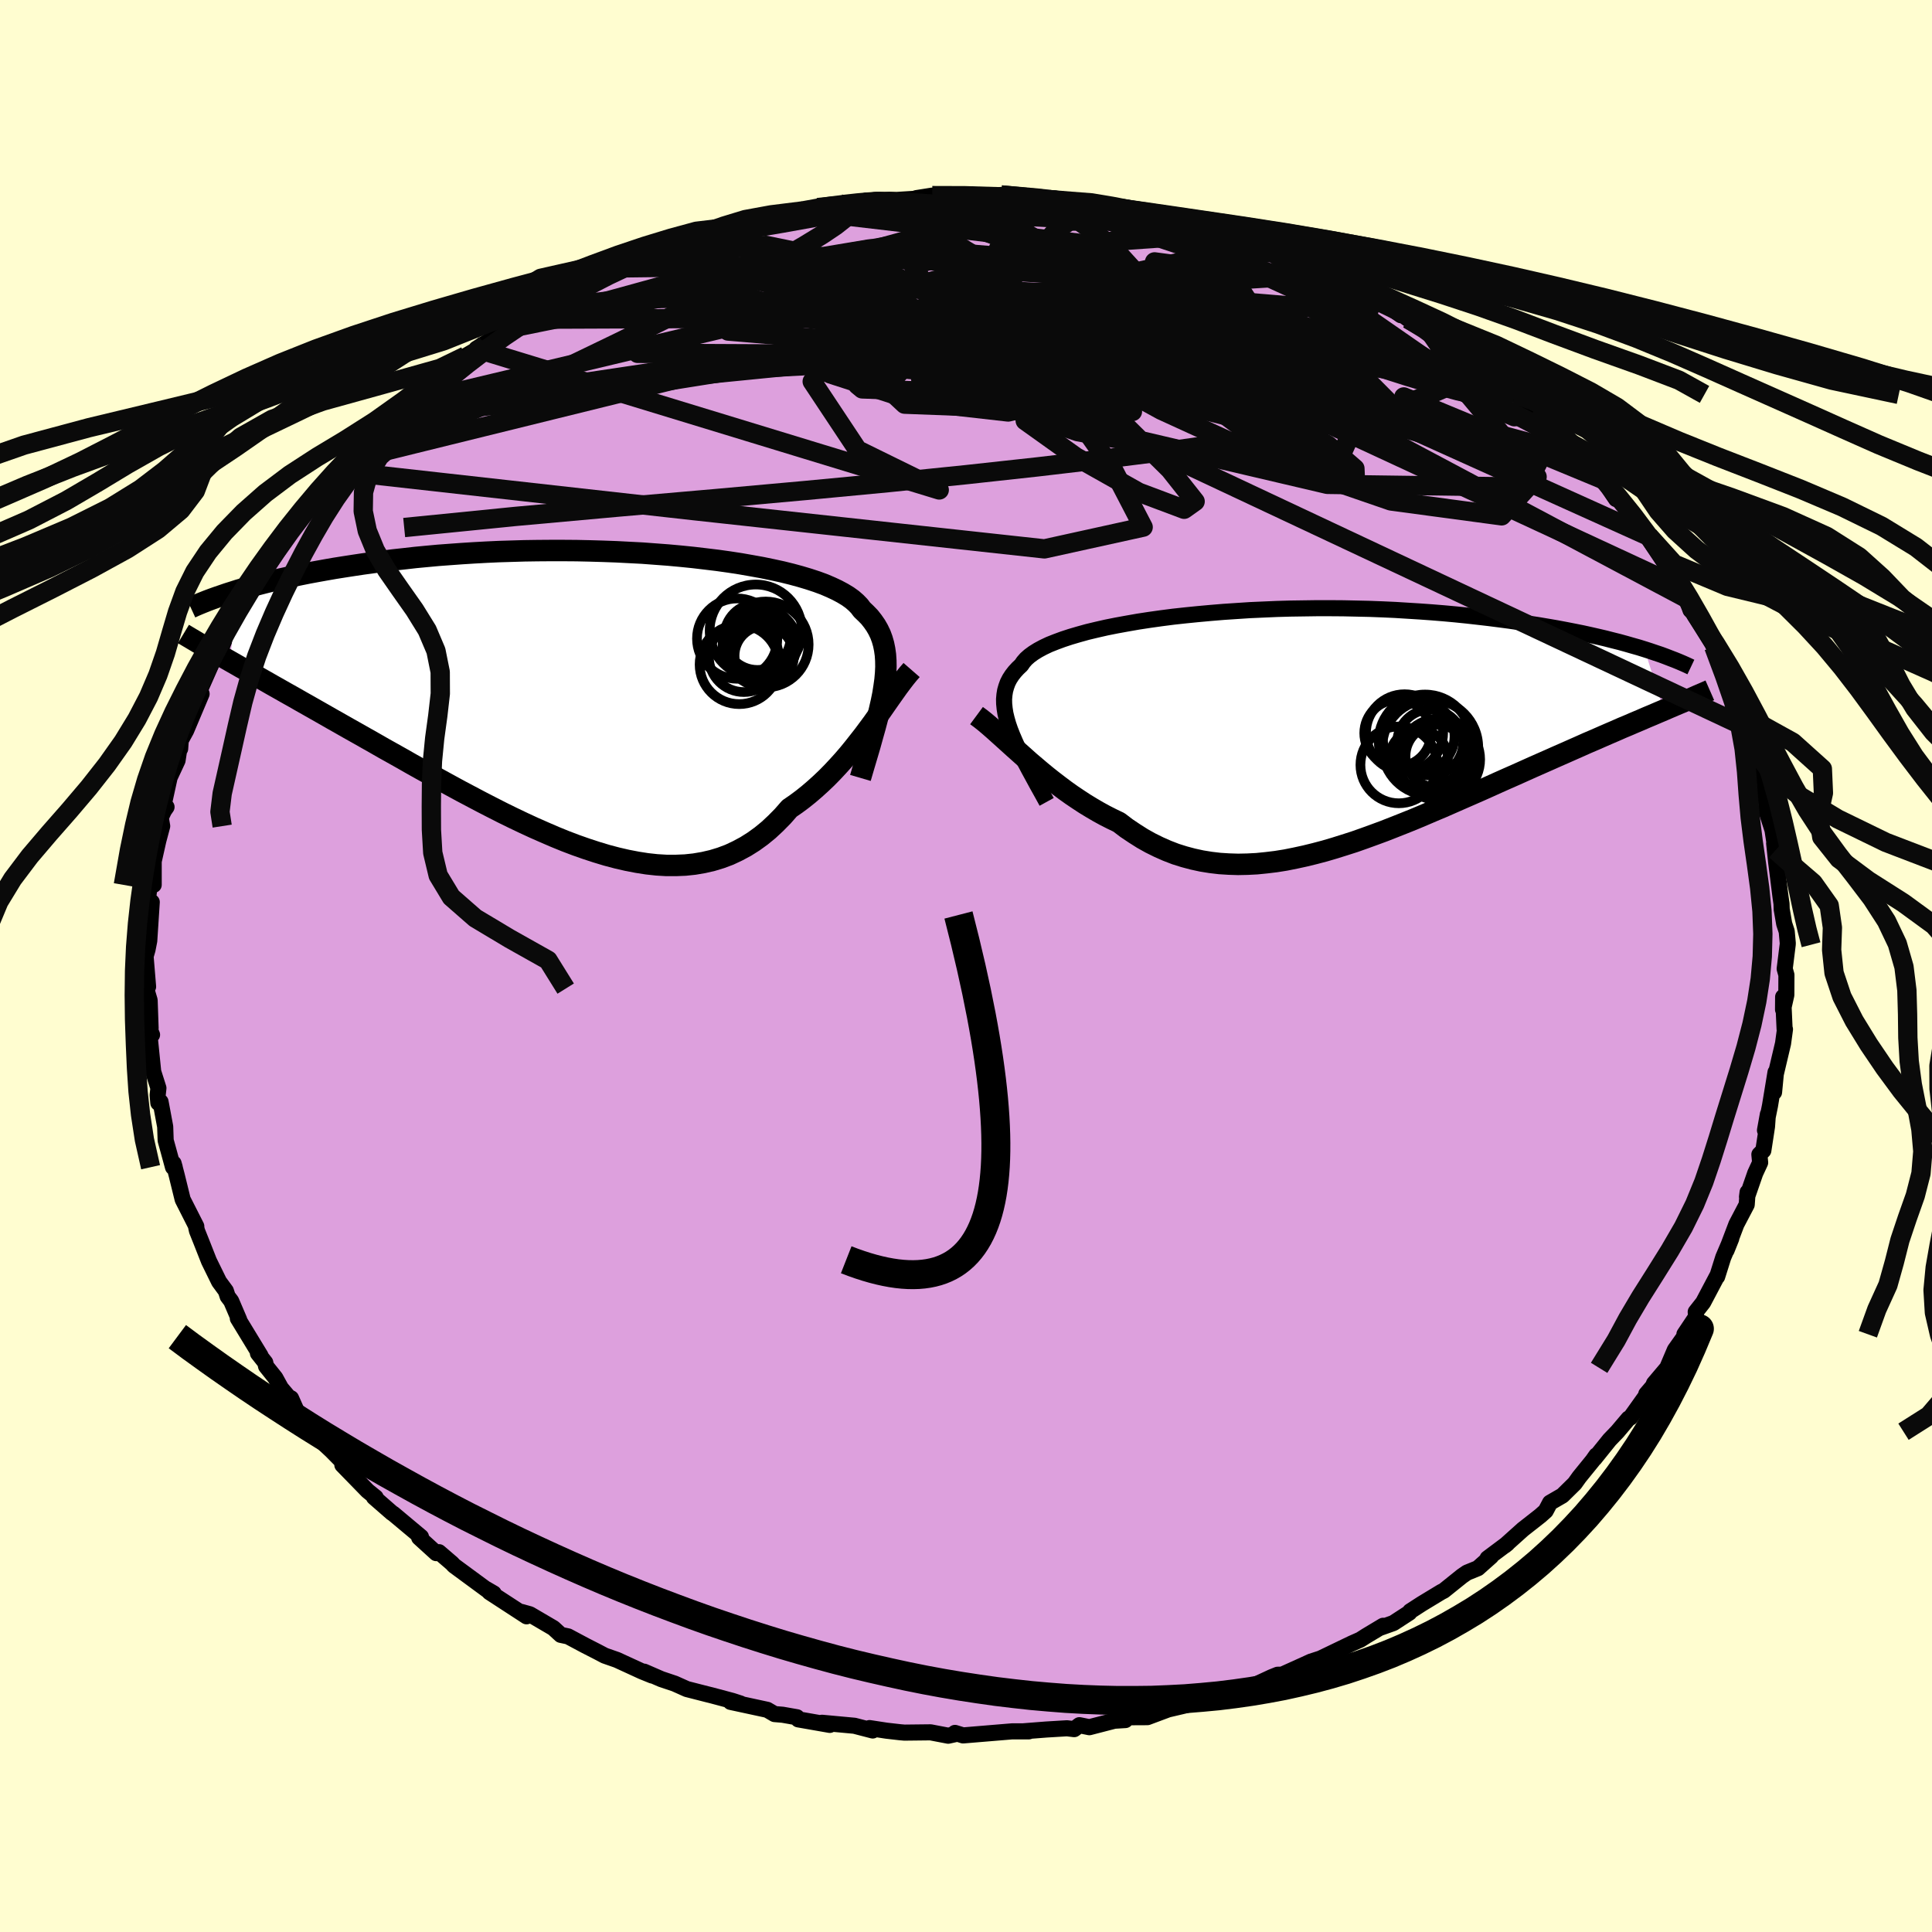 <svg xmlns="http://www.w3.org/2000/svg" width="500" height="500" viewBox="-100 -100 200 200"><defs><clipPath id="c"><path d="m29-1.09.1-.72.06-.69.03-.65-.01-.63-.04-.6-.08-.57-.11-.54-.15-.52-.18-.49-.23-.48-.26-.45-.3-.43-.33-.42-.38-.39-.4-.38-.28-.37-.34-.35-.39-.34-.46-.33-.53-.32-.58-.31-.64-.3-.7-.3-.76-.28-.82-.27-.87-.26-.92-.25-.97-.24-1.01-.22-1.06-.22-1.11-.2-1.14-.2-1.17-.18-1.21-.17-1.24-.15-1.27-.15-1.28-.13-1.31-.12-1.33-.1-1.34-.1-1.35-.07-1.36-.07-1.37-.05-1.37-.04-1.37-.03-1.36-.01h-1.36l-1.35.01-1.34.02-1.33.04-1.32.04-1.29.06-1.28.07-1.26.08-1.24.09-1.21.09-1.19.11-1.16.11-1.14.13-1.11.12-1.08.14-1.06.14-1.02.14-1 .15-.97.15-.95.15-.92.16-.89.16-.87.16-.85.17-.82.17-.79.18-.77.17-.74.18-.72.18-.7.18-.66.19-.65.18-.62.18-.88 7.34.58.33.59.34.62.34.63.36.66.37.67.38.68.39.71.4.72.41.75.42.75.43.78.44.79.45.81.46.82.47.85.48.86.49.89.5.9.51.92.52.94.54.95.53.98.55.98.56 1 .56 1.02.56 1.02.56 1.04.57 1.05.57 1.06.56 1.06.56 1.07.55 1.08.55 1.08.53 1.09.52 1.08.5 1.09.48 1.09.47 1.08.44 1.08.41 1.08.38 1.07.35 1.06.32 1.06.28 1.04.24 1.04.2 1.02.16 1.01.11 1 .06h.98l.97-.04.94-.1.94-.16.91-.21.89-.27.88-.33.85-.4.84-.45.81-.51.79-.57.77-.63.74-.69.73-.74.7-.8.67-.46.66-.49.65-.52.63-.54.62-.56.61-.58.59-.6.57-.61.57-.63.55-.64.53-.65.52-.66.51-.65.49-.66.48-.65"/></clipPath><clipPath id="b"><path d="m-29.04.18-.2-.58-.16-.56-.13-.54-.08-.51-.05-.5-.01-.47.04-.46.07-.43.12-.42.15-.41.2-.39.24-.37.28-.36.32-.35.36-.34.22-.32.28-.32.35-.31.41-.3.48-.3.54-.29.61-.29.68-.27.73-.27.79-.26.85-.25.9-.25.96-.23 1.01-.23 1.05-.21 1.1-.2 1.14-.2 1.18-.18 1.21-.17 1.24-.16 1.28-.14 1.3-.13 1.32-.12 1.33-.11 1.36-.09 1.37-.09 1.37-.06 1.38-.06 1.39-.04 1.38-.02 1.39-.02h1.38l1.37.01 1.36.03 1.34.03 1.33.05 1.32.06 1.29.08 1.28.08 1.25.09 1.23.1 1.2.11 1.18.12 1.15.13 1.12.13 1.1.14 1.06.14 1.04.15 1 .16.98.15.95.16.93.16.9.17.87.17.85.17.82.18.79.18.77.18.74.19.72.18.69.19.66.19.64.18.61.19 1.98 6.31-.57.24-.58.25-.6.25-.62.27-.64.27-.65.28-.67.28-.68.3-.7.3-.71.31-.73.32-.75.32-.76.34-.77.34-.79.35-.8.35-.83.37-.84.37-.86.38-.87.39-.89.4-.91.4-.92.41-.93.42-.94.42-.96.42-.96.42-.98.43-.98.43-1 .42-1 .43-1 .42-1.02.41-1.01.4-1.02.4-1.03.38-1.02.37-1.02.36-1.03.33-1.02.32-1.02.3-1.02.27-1.02.25-1.01.22-1 .2-1 .16-.99.12-.99.1-.97.05-.97.02-.96-.03-.95-.06-.93-.11-.93-.15-.92-.2-.9-.24-.89-.28-.88-.34-.86-.38-.85-.42-.84-.47-.82-.52-.82-.55-.79-.6-.73-.35-.71-.36-.71-.39-.7-.41-.69-.42-.67-.44-.67-.45-.66-.47-.64-.48-.64-.49-.62-.49-.61-.5-.6-.51-.59-.5-.57-.51"/></clipPath><filter id="a"><feTurbulence baseFrequency=".05" numOctaves="3" result="noise" type="noise"/><feDisplacementMap in="SourceGraphic" in2="noise" scale="2"/></filter></defs><rect width="100%" height="100%" x="-100" y="-100" fill="#FFFDD0"/><path fill="plum" stroke="#000" stroke-linejoin="round" stroke-width="1.667" d="m84.75.29.18.64L84.92 3l-.34 1.51.01-1.31.15 3.32.04.03-.2 1.47-.75 3.17-.18 1.88.15-2.07-.57 3.46-.52 2.55.3-1.66-.09 1.27-.38 2.48-.41.41.08.84-.51 1.1-.85 2.45.06-.48-.09 1.28-1.07 2.04-1.02 2.69.49-1.22-.83 1.95-.63 2 .05-.17-1.5 2.84-.77.98.04.5-1.21 1.81.31-.21-1.3 1.83-.79 1.86-1.37 1.62-.13.34-.67.75.64-.75-2.27 3.18-.21.11-1.15 1.36-.8.83-1.56 1.94.18-.32-.38.54-1.38 1.7-.48.67-1.27 1.25-1.28.74-.45.85-.55.49-1.81 1.42L55.78 60l.27-.22-2.06 1.54.37-.2-1.37 1.22-1.13.46-.52.36-1.88 1.51-.26.13-2.03 1.23-1.19.77-.08.14-1.66 1.08-1.46.52.4-.24-1.75 1.05-.61.39-.88.39-3.24 1.56-.99.32-.72.33-2.26 1.02-.47.01-.62.25-1.57.73-1.17.51-1.63.4-2.63 1 .49-.35-2.35.55.29-.02-.57.15-1.58.37-2.14.8-2.01.01-.27.29-1.14.07-2.59.67-1.03-.21-.54.41-.75-.09-2.15.13-2.31.18.51.01H4.76l-5.06.42-.84-.26.25.08-.95.21-1.83-.35-2.7.03-.46-.04-1.4-.16-1.76-.27.33.25-1.89-.49-3.36-.31.81.22-3.26-.57-.14-.22-1.48-.26-.84-.07-.75-.44-3.8-.82 1.03.17-.83-.27-2.21-.59-.33-.08-2.19-.56-1.25-.56-1.4-.47-1.77-.77.83.4-1.06-.43-2.59-1.19-1.26-.44-.76-.4-1.27-.65-1.76-.94-.76-.16-.76-.7-2.44-1.43-.86-.24.52.45-3.84-2.5.44.13-.79-.46.39.31-3.71-2.73-.21-.23-1.35-1.16-.28.1-1.77-1.61.19-.07-2.88-2.41-.11-.06-1.88-1.64.18.02-.73-.59-.12-.1-2.6-2.67.35.33-.21-.52-1.27-1.29-2.07-1.93-.75-1.51-.58-.22-.78-1.76-.26-.13-.78-.92-.59-1.07-.96-1.2-.08-.38-.76-.96.27.25-2.35-3.86.14.14-.83-1.94-.36-.47-.19-.58-.7-.95-1.05-2.14-.78-1.98-.46-1.15-.08-.36.01-.1-1.41-2.78-.62-2.52-.32-1.22.12.42-.18-.02-.51-1.87-.25-.9-.05-1.43-.48-2.57-.23.11-.07-.8.08-.73-.54-1.7-.42-4.15.3.33-.42-1.01.27.32-.1-2.88-.36-1.21.2-.2-.33-3.99.01 1.06.26-.9.18-.92.26-4.01-.35-.13h-.06l.4-3.33.21 1.68v-2.44l.48-2.14.4-1.5-.15-.88.33-.71.27-.39-.34-.04.66-3.02.82-1.76.26-1.7.01.49.06-.87.56-1.02 1.6-3.79-.58.44.57-1.21 1.21-2.74-.11-.03.73-.66.75-1.89.42-.49.56-1.34.91-1.44.28-.51 1.28-2.79.57-.32-.33.61.54-.77 2-2.96-.15.15.8-1.19 1.64-2 .05-.53 1.03-1.06.19-.19 1.54-1.69.01-.5 1.75-1.77-.45.68 1.36-1.22.97-1.56 1.39-1 1.55-1.38.38-.55.23-.08 3.3-3.01.28-.12.71-.43-.51.23 2.45-1.65 2.05-1.2-.93.44 3.03-1.88.66-.68-.93.59 2.97-1.89-.86.81 3.44-2.19-1.14.8 3.47-1.7.72-.57 1.64-.71 1.51-.94-.39.23.67-.16 2.13-.92 1.17-.53.78-.06 1.48-.66.89-.61 2.9-.85.16.13-.06-.19 2.66-.77 1.41-.07 2.82-1 1.13.07-1.29.03 2.51-.3.33-.25 1.53-.34 2.49-.29-.15-.08 3.1-.15-.44-.2 2.41-.09.74.02 2.08-.13-.02-.06 1.65-.26 3.02.22.28-.25 2.06.19 1.77-.23-.85.11 4.93.32-.11.17.98-.12.58-.02 1.64.44 3.02.21-1.34-.07 2.46.37 1.73.12-.15.24 2.64.34.73.03 2.34.79.57.04-.29-.07 1.82.62 2.21.48 1.84.5 1.26.41.6.25 1.63.89.35.15.97.35 1.05.56.69.06 2.01 1.06 2.5 1.08-.5-.22 1.21.59 1.91 1.12-.23-.55 3.18 2.2-.3-.37 1.06.77 2.28 1.39.96.38 1.75 1.12.05.47 2.23 1.29.16.38 1.71 1.33.12.03 1.83 1.41.51.33.94.76.41.71 2.14 2.05 1.07.85.28.18 1.45 1.55-.43-.62.93 1.29 1.35 1.59.39.11 1.38 2.03-.03-.56 1.41 2-.15.13 1.96 2.2.2.05.09.46 1.81 2.72 1.21 2.05.91 1.32-.12-.09.42 1.22.96.79-.52-.22 1.85 2.96-.63-1.26.75 1.52 1.22 2.74.01.57 1.34 3.02-.11.1.37.5.23 1.28.89 1.9-.15.61.95 2.09.27 1.53.62 2.12-.33-2.2.17 2.86.6 1.86.32 2.08.22-.36-.37-.35.21 1.98.45 3.57.1.69.02.59.26 1.5.26.79.11 1.22-.01.16-.31 2.49.18.64" filter="url(#a)"/><path fill="#fff" d="m-29.04.18-.2-.58-.16-.56-.13-.54-.08-.51-.05-.5-.01-.47.04-.46.07-.43.12-.42.15-.41.2-.39.24-.37.28-.36.32-.35.36-.34.22-.32.28-.32.35-.31.41-.3.48-.3.54-.29.61-.29.68-.27.73-.27.79-.26.85-.25.9-.25.96-.23 1.01-.23 1.05-.21 1.1-.2 1.14-.2 1.18-.18 1.21-.17 1.24-.16 1.28-.14 1.3-.13 1.32-.12 1.33-.11 1.36-.09 1.37-.09 1.37-.06 1.38-.06 1.39-.04 1.38-.02 1.39-.02h1.38l1.37.01 1.36.03 1.34.03 1.33.05 1.32.06 1.29.08 1.28.08 1.25.09 1.23.1 1.2.11 1.18.12 1.15.13 1.12.13 1.1.14 1.06.14 1.04.15 1 .16.98.15.95.16.93.16.9.17.87.17.85.17.82.18.79.18.77.18.74.19.72.18.69.19.66.19.64.18.61.19 1.98 6.31-.57.24-.58.25-.6.25-.62.27-.64.27-.65.28-.67.28-.68.3-.7.3-.71.31-.73.32-.75.32-.76.34-.77.34-.79.35-.8.35-.83.37-.84.37-.86.38-.87.39-.89.4-.91.4-.92.41-.93.42-.94.42-.96.42-.96.42-.98.43-.98.43-1 .42-1 .43-1 .42-1.02.41-1.01.4-1.02.4-1.03.38-1.02.37-1.02.36-1.03.33-1.02.32-1.02.3-1.02.27-1.02.25-1.01.22-1 .2-1 .16-.99.12-.99.1-.97.05-.97.02-.96-.03-.95-.06-.93-.11-.93-.15-.92-.2-.9-.24-.89-.28-.88-.34-.86-.38-.85-.42-.84-.47-.82-.52-.82-.55-.79-.6-.73-.35-.71-.36-.71-.39-.7-.41-.69-.42-.67-.44-.67-.45-.66-.47-.64-.48-.64-.49-.62-.49-.61-.5-.6-.51-.59-.5-.57-.51" filter="url(#a)" transform="translate(33.61 -24.64)"/><path fill="#fff" d="m29-1.09.1-.72.06-.69.03-.65-.01-.63-.04-.6-.08-.57-.11-.54-.15-.52-.18-.49-.23-.48-.26-.45-.3-.43-.33-.42-.38-.39-.4-.38-.28-.37-.34-.35-.39-.34-.46-.33-.53-.32-.58-.31-.64-.3-.7-.3-.76-.28-.82-.27-.87-.26-.92-.25-.97-.24-1.01-.22-1.06-.22-1.11-.2-1.14-.2-1.17-.18-1.21-.17-1.24-.15-1.27-.15-1.28-.13-1.31-.12-1.33-.1-1.34-.1-1.35-.07-1.36-.07-1.37-.05-1.37-.04-1.37-.03-1.36-.01h-1.36l-1.35.01-1.34.02-1.33.04-1.32.04-1.29.06-1.28.07-1.26.08-1.24.09-1.21.09-1.19.11-1.16.11-1.14.13-1.11.12-1.08.14-1.06.14-1.02.14-1 .15-.97.15-.95.15-.92.16-.89.16-.87.16-.85.17-.82.17-.79.18-.77.17-.74.18-.72.18-.7.18-.66.19-.65.18-.62.18-.88 7.34.58.33.59.34.62.34.63.36.66.37.67.38.68.39.71.4.72.41.75.42.75.43.78.44.79.45.81.46.82.47.85.48.86.49.89.5.9.51.92.52.94.54.95.53.98.55.98.56 1 .56 1.02.56 1.02.56 1.04.57 1.05.57 1.06.56 1.06.56 1.07.55 1.08.55 1.08.53 1.09.52 1.08.5 1.09.48 1.09.47 1.08.44 1.08.41 1.08.38 1.07.35 1.06.32 1.06.28 1.04.24 1.04.2 1.02.16 1.01.11 1 .06h.98l.97-.04.94-.1.94-.16.91-.21.89-.27.88-.33.85-.4.84-.45.81-.51.79-.57.77-.63.74-.69.73-.74.7-.8.67-.46.66-.49.65-.52.63-.54.62-.56.61-.58.59-.6.57-.61.57-.63.55-.64.53-.65.52-.66.51-.65.49-.66.48-.65" filter="url(#a)" transform="translate(-37.48 -27.83)"/><g fill="none" stroke="#000" transform="translate(33.61 -24.64)"><path stroke-linejoin="round" stroke-width="1.667" d="m-25.26 7.65-.5-.91-.48-.86-.45-.83-.43-.79-.4-.76-.37-.72-.34-.7-.3-.66-.27-.63-.24-.61-.2-.58-.16-.56-.13-.54-.08-.51-.05-.5-.01-.47.04-.46.07-.43.12-.42.15-.41.2-.39.24-.37.28-.36.32-.35.36-.34.22-.32.28-.32.35-.31.41-.3.48-.3.54-.29.61-.29.68-.27.73-.27.79-.26.85-.25.9-.25.96-.23 1.01-.23 1.05-.21 1.1-.2 1.14-.2 1.18-.18 1.21-.17 1.24-.16 1.28-.14 1.3-.13 1.32-.12 1.33-.11 1.36-.09 1.37-.09 1.37-.06 1.38-.06 1.39-.04 1.38-.02 1.39-.02h1.38l1.37.01 1.36.03 1.34.03 1.33.05 1.32.06 1.29.08 1.28.08 1.25.09 1.23.1 1.2.11 1.18.12 1.15.13 1.12.13 1.1.14 1.06.14 1.04.15 1 .16.98.15.95.16.93.16.9.17.87.17.85.17.82.18.79.18.77.18.74.19.72.18.69.19.66.19.64.18.61.19.59.19.56.19.54.18.51.19.49.19.47.18.44.18.42.18.4.18.38.18" filter="url(#a)"/><path stroke-linejoin="round" stroke-width="2.222" d="m-32.52-1.28.42.31.44.35.45.38.47.41.49.44.5.45.52.47.53.48.55.49.56.5.57.51.59.5.6.51.61.5.62.49.64.49.64.48.66.47.67.45.67.44.69.42.7.41.71.39.71.36.73.35.79.6.82.55.82.52.84.47.85.42.86.38.88.34.89.28.9.24.92.2.93.15.93.11.95.06.96.03.97-.02.97-.05.99-.1.99-.12 1-.16 1-.2 1.01-.22L2.51 13l1.02-.27 1.02-.3 1.02-.32 1.03-.33 1.02-.36 1.02-.37 1.03-.38 1.02-.4 1.01-.4 1.02-.41 1-.42 1-.43 1-.42.98-.43.98-.43.96-.42.96-.42.94-.42.93-.42.92-.41.91-.4.89-.4.87-.39.86-.38.84-.37.83-.37.8-.35.79-.35.77-.34.76-.34.75-.32.73-.32.71-.31.7-.3.68-.3.67-.28.65-.28.64-.27.62-.27.6-.25.58-.25.57-.24.55-.24.54-.23.52-.22.5-.21.48-.21.47-.2.45-.2.44-.19.42-.18.41-.18" filter="url(#a)"/><circle cx="13.245" cy="3.191" r="3.032" clip-path="url(#b)" filter="url(#a)"/><circle cx="11.195" cy="3.821" r="3.974" clip-path="url(#b)" filter="url(#a)"/><circle cx="14.45" cy="2.016" r="4.968" clip-path="url(#b)" filter="url(#a)"/><circle cx="11.79" cy=".501" r="3.994" clip-path="url(#b)" filter="url(#a)"/><circle cx="13.91" cy="1.336" r="4.798" clip-path="url(#b)" filter="url(#a)"/><circle cx="13.235" cy=".861" r="3.726" clip-path="url(#b)" filter="url(#a)"/><circle cx="15.135" cy="2.921" r="3.248" clip-path="url(#b)" filter="url(#a)"/><circle cx="14.445" cy="1.501" r="3.414" clip-path="url(#b)" filter="url(#a)"/><circle cx="15.38" cy="3.251" r="4.234" clip-path="url(#b)" filter="url(#a)"/><circle cx="11.075" cy=".531" r="3.456" clip-path="url(#b)" filter="url(#a)"/></g><g fill="none" stroke="#000" transform="translate(-37.48 -27.83)"><path stroke-linejoin="round" stroke-width="2.222" d="m26.55 8.36.34-1.16.33-1.11.31-1.05.28-1.01.27-.96.24-.91.21-.87.19-.83.16-.79.12-.76.1-.72.06-.69.03-.65-.01-.63-.04-.6-.08-.57-.11-.54-.15-.52-.18-.49-.23-.48-.26-.45-.3-.43-.33-.42-.38-.39-.4-.38-.28-.37-.34-.35-.39-.34-.46-.33-.53-.32-.58-.31-.64-.3-.7-.3-.76-.28-.82-.27-.87-.26-.92-.25-.97-.24-1.01-.22-1.06-.22-1.11-.2-1.14-.2-1.17-.18-1.21-.17-1.24-.15-1.27-.15-1.28-.13-1.31-.12-1.33-.1-1.34-.1-1.35-.07-1.36-.07-1.37-.05-1.37-.04-1.37-.03-1.36-.01h-1.36l-1.35.01-1.34.02-1.33.04-1.32.04-1.29.06-1.28.07-1.26.08-1.24.09-1.21.09-1.19.11-1.16.11-1.14.13-1.11.12-1.08.14-1.06.14-1.02.14-1 .15-.97.15-.95.15-.92.16-.89.16-.87.16-.85.17-.82.17-.79.18-.77.17-.74.18-.72.18-.7.18-.66.19-.65.18-.62.18-.59.19-.57.18-.55.19-.53.18-.5.18-.48.18-.45.18-.44.18-.42.18-.39.18" filter="url(#a)"/><path stroke-linejoin="round" stroke-width="2.222" d="m31.85-2.81-.34.39-.35.43-.36.47-.38.51-.39.55-.41.58-.42.6-.43.62-.45.63-.46.65-.48.65-.49.66-.51.65-.52.66-.53.65-.55.64-.57.63-.57.61-.59.6-.61.58-.62.56-.63.54-.65.52-.66.49-.67.46-.7.8-.73.74-.74.69-.77.63-.79.57-.81.51-.84.45-.85.4-.88.33-.89.27-.91.21-.94.16-.94.1-.97.04h-.98l-1-.06-1.01-.11-1.02-.16-1.04-.2-1.04-.24-1.06-.28-1.06-.32-1.07-.35-1.08-.38-1.08-.41-1.08-.44-1.09-.47-1.09-.48-1.08-.5-1.09-.52-1.08-.53-1.08-.55-1.07-.55-1.06-.56-1.06-.56-1.05-.57-1.04-.57-1.02-.56-1.02-.56-1-.56-.98-.56-.98-.55-.95-.53-.94-.54-.92-.52-.9-.51-.89-.5-.86-.49-.85-.48-.82-.47-.81-.46-.79-.45-.78-.44-.75-.43-.75-.42-.72-.41-.71-.4-.68-.39-.67-.38-.66-.37-.63-.36-.62-.34-.59-.34-.58-.33-.56-.32-.54-.31-.53-.3-.5-.29-.49-.29-.47-.27-.45-.27-.44-.26-.42-.25-.4-.24" filter="url(#a)"/><circle cx="15.72" cy="-6.886" r="4.774" clip-path="url(#c)" filter="url(#a)"/><circle cx="14.485" cy="-4.146" r="3.618" clip-path="url(#c)" filter="url(#a)"/><circle cx="16.745" cy="-5.456" r="4.444" clip-path="url(#c)" filter="url(#a)"/><circle cx="14.005" cy="-3.381" r="4.1" clip-path="url(#c)" filter="url(#a)"/><circle cx="15.785" cy="-5.196" r="3.514" clip-path="url(#c)" filter="url(#a)"/><circle cx="16.45" cy="-5.531" r="3.55" clip-path="url(#c)" filter="url(#a)"/><circle cx="16.405" cy="-4.886" r="3.358" clip-path="url(#c)" filter="url(#a)"/><circle cx="15.89" cy="-6.256" r="3.44" clip-path="url(#c)" filter="url(#a)"/><circle cx="13.79" cy="-6.061" r="4.158" clip-path="url(#c)" filter="url(#a)"/><circle cx="16.595" cy="-4.291" r="3.074" clip-path="url(#c)" filter="url(#a)"/></g><g fill="none" stroke="#0A0A0A" stroke-linejoin="round" stroke-width="2"><path d="m-16.88-78.17 1.61-.29 1.51-.23 1.34-.17 1.17-.13 1-.09.79-.05.54-.01.28.03-.01.09-.33.13-.74.2-1.3.29-1.99.41-2.74.51-3.34.6-3.64.61m75.94 14.33 1.13.89.67.59.38.47.1.38-.18.31-.5.21-.85.07-1.28-.14-1.76-.38-2.29-.62-2.83-.85-3.37-1.07-3.92-1.27L34-64.84l-5.14-1.73-5.83-1.99-6.54-2.27-7.18-2.53-7.76-2.8m30.68 2.54.94.38 1.03.42 1.13.49 1.13.5.99.46.78.39.56.32.36.25.15.2-.07.13-.32.05-.6-.04-.94-.16-1.31-.28-1.74-.44-2.18-.6-2.64-.77-3.12-.97-3.65-1.18-4.25-1.42-4.84-1.65" filter="url(#a)"/><path d="m14.95-78.41 1.17.15.92.19.85.2.61.18.19.15-.3.12-.79.07-1.26.05-1.76.01-2.36-.04-3.1-.12-3.96-.21-4.87-.31-5.83-.4m51.32 11.4 1.68 1.03 1.03.75.58.66.22.6-.13.53-.47.45-.85.36-1.24.28-1.65.21-2.07.15-2.51.09-2.95.02-3.42-.05-3.94-.15-4.49-.28-5.06-.41-5.62-.54-6.16-.65-6.68-.77-7.19-.88-7.73-1.01-8.38-1.09-9.13-1.13" filter="url(#a)"/><path d="m-15.35-78.51 1.61-.17.94-.02.61.11.26.25-.11.4-.51.56-.94.74-1.4.94-1.9 1.16-2.46 1.41-3.08 1.68-3.77 1.97-4.52 2.28-5.29 2.61-6.05 2.92-6.8 3.13-7.62 3.31m107.15-8.85.44.66.46.78.07.76-.37.74-.81.71-1.27.72-1.74.74-2.21.79-2.72.83-3.25.85-3.82.84-4.42.83-5.03.79-5.65.79-6.23.78-6.81.8-7.41.81-8.02.82-8.65.82-9.31.84-9.97.87-10.7.97-11.51 1.15m27.82-28.97 1.36-.6 1.56-.49 1.48-.41 1.55-.4 1.66-.41 1.68-.41 1.5-.36 1.18-.29.81-.19.47-.12.19-.05-.06.01-.32.07-.69.16-1.42.33" filter="url(#a)"/><path d="m-35.9-72.19 1.75-.73 1.46-.56 1.42-.52 1.46-.53 1.41-.51 1.25-.44 1-.34.72-.23.46-.14.16-.02-.29.13-.94.35-1.68.59-2.27.76m54.33-1.92 1.92.45 1.57.44 1.21.4.93.37.66.31.43.24.22.17.01.09-.26.02-.6-.08-1.04-.21-1.56-.36L25.7-75l-2.69-.71-3.21-.88-3.78-1.04m-60.98 9.87.54.05 1.85-.4 2.51-.4 3.02-.33 3.41-.22 3.72-.07 3.99.08 4.28.21 4.6.32 4.95.39 5.28.47 5.58.51 5.81.56 5.98.58 6.1.6 6.17.62 6.26.66 6.35.73 6.43.78 6.44.85" filter="url(#a)"/><path d="m-9.91-79.03.58-.11 1.66.03 2.12.1 2.39.16 2.63.2 2.84.24 2.98.27 3.02.3 2.99.32 2.93.34 2.83.34 2.67.34 2.42.28 2.02.22 1.52.14" filter="url(#a)"/><path d="M70.48-44.57 31.93-61.96l-12.34-2.36-.32-.92.37-2.68-1.66-3.42-2.69-2.95-2.28-1.92-1.34-.9h-.92l-1.22.75-1.31 1.48.03 2.3 2.92 3.12 5.07 3.7 2.72 3.44-5.23 1.53L2.5-63.13l1.03-6.36 33.42-2.1" filter="url(#a)"/><path d="m9.17-79.36-28.79 7.97 10.45.73 19.37 1.1 14.39 1.93L30-65.64l-1.96 1.99-5.59 2.15-6.1 2.05-5.23 1.24-4.28-.08-3.24-1.24-1.39-1.54 1.75-.77 5.61.69 8.66 2 9.21 2.32 6.43.99 1.09-1.98-3.81-5.29-3-5.67 7.59.63 26.48 13.86" filter="url(#a)"/><path d="m-47.93-65.87 18.78-5.17 19.13-3.19 9.4-.22L3.45-72l3.86 4.36 3.43 4.94-.39 3.85-5.98 1.5-9.55-1.08-8.89-2.87-4.83-3.35.06-2.7 3.79-1.62 6.06-.84 7.19-.84 6.64-1.45 3.57-1.91.86-.95 8.52 3.15 39.08 12.64" filter="url(#a)"/><path d="m31.88-73.77 18.83 13.06 8.41 10.07-3.67 4.04-11.46-1.54-13.08-4.5-10.69-4.89-6.8-3.72-2.83-2.1.31-.67 2.33.29 3.56.59 4.49.28 5.15-.36 4.51-.96.96-1.75-5.48-3.26-6.9-3.7 20.64 2.75" filter="url(#a)"/><path d="m8.59-79.34-10.65 2.58-4.91 2.03-8.53 1.5-4.98.9 3.13.69 10.96 1.34L9.1-67.68l15.85 3.7 12.76 3.84 7.9 2.94 3 1.53-1.09.2-4.63-.77-8.36-1.61-12.13-2.49-14.02-3.25-11.51-3.3-4.69-2.44.08-1.56-7.61-1.63-20.83.26" filter="url(#a)"/><path d="m16.53-78.05 24.29 11.11L52.45-60l4.32 3.14-1.67-.71-5.96-3.09-8.01-3.52-7.7-2.43-5.5-.41-2.33 1.87 1.06 3.75 4.04 4.59 5.31 3.9 3.04 1.69-2.13-.78-3.95-1.36 2.77-1.77-13.5-21.76" filter="url(#a)"/><path d="m34.25-72.71 6.65 15.22-2.19 4.89 1.59 2.01-.04-.91-2.78-2.41-4.31-2.55-4.47-2.07-3.68-1.36-2.56-.51-1.49.31-.38.84.99.88 2.48.4 3.37-.46 2.75-1.43.08-2.13-4.48-2.15-10.2-1.18-15.98.62-20.11 2.49-19.93 3.17-13.1 1.53-1.64-2.31 5.42-4.52" filter="url(#a)"/><path d="m26.55-75.82-12.96.91-3.93 5.7.2 5.06.33 2.14-.76-.18-1.66-1.12-1.24-1.01.6-.42 2.48.27 2.78.81.88 1.03-2.09.96-4.07.94-3.17 1.24.95 1.87 6.68 2.31 10.91 1.95 9.29-.01-7.22-5.33-56.37-15" filter="url(#a)"/><path d="m-16.88-78.17 29.86 3.5 6.32 4.85-2.95 4.96-1.03 3.5 4.15 2.02 6.93 1.05 6.48.38 4.28-.31 1.29-1.12-2.38-1.85-6.89-2.08-11.44-1.47-13.81-.25-10.86.65-1.57.22 7.28-1.17-3.43-.34-54 8.1" filter="url(#a)"/><path d="M74.58-38.06 38.53-57.23l-26.09-9.05-6.78-.91 3.69 4.4 6.39 6.1 5.37 5.3 2.61 3.3-1.14.81-4.69-1.76-6.52-3.67-5.24-3.74.29-1.19 10.25 2.92 20.73 4.86 20.51.28 2.96-5.74" filter="url(#a)"/><path d="m-45.82-66.95 51.06-.21 22.88 3.32-1.79.56-12.94-.02-12.15.68-5.92 1.11-.02.69 3.21-.43 4.25-1.61 4.54-2.3 5.02-2.24L18-68.93l5.85-.33 4.78 1.24 1.68 3-4.3 4.2-13.03 3.39-19.33-.73-7.23-6.75 43.83-9.75" filter="url(#a)"/><path d="m-19.72-77.62-10.48 5.46 9.16 3.44 14.53 4.52 11.8 2.74 6.37.03.24-1.22-6.04-.74-10.91.37-11.99.9-8.01.41-.34-.63 7.26-1.3 10.66-1.17 8.19-.59 3.36-.11 5.64 1.23 23.64 6.24 40.43 18.75" filter="url(#a)"/><path d="m42.07-69.02-.46 1.47.81 5.07-3.16 1.71-4.16-1.45-3.38-2.13-3.55-1.41-5.17-.59-7.35-.16-9.04-.08-9.33-.2-7.73-.45-4.54-.8-.99-1.19 1.38-1.31 1.82-.95 1.25-.15 1.45.62 2.68.72 2.06-.19-3.9-1.75-11.47-2.36-11.11.9" filter="url(#a)"/><path d="m63.67-52.74-29.62-7.93-17.11.61-20.13-1.47-17.69-1.49-10.92-.45-2.19.05 6.3.02 12.7.06 15.74.45 15.1.9 11.25.84 5.37.07-.71-1.01-5.08-1.58-6.83-1.26-6.38-.61-4.01-.47 1.84-.68 7.91-1.25-19.4-11.84" filter="url(#a)"/><path d="m-22.38-76.72-4.13 3.25 7.23 3.15 12.72 3.6 13.47 2.49 10.46 1.04 6.52.23 3.37.18.77.46-2.09.4-4.86-.06-6.01-.16-4.23 1.02.07 3.55 4.25 6.02 3.18 6.12-10.22 2.25-36.4-3.97-36.94-4.13" filter="url(#a)"/><path d="M-26.55-75.82 17.23-57.4l-2.27-4.9-3.79-5.36-1.36-2.68.15-.93 2.3-.03 4.26.53 4.23.87 1.98 1.1-.65 1.31-1.42 1.47.11 1.32 1.84.46.74-1.13-3.99-2.72-8.78-3.37-7.22-2.79 2.12-2.14-2.69-3.32" filter="url(#a)"/><path d="m-58.04-58.16 37.64-8.97 12.08-2.53 8.52-2.2 2.25-1.68-3.7-.3-4.21 1.33 1.62 2.73 10.49 3.83 17.21 4.6 17.98 4.68 12.41 3.57 3.3 1.01-5.31-2.52-6.92-4.3 20.59 8.54" filter="url(#a)"/><path d="m24.34-76.3 7.9 12.15-.14 4.31 6.64 3.24 4.82.39.01-2.34-3.12-3.14-5.19-2.32-8.3-1.03-12.47-.1-15.4.24-14.47-.05-9.25-.78-2.15-1.42 3.42-1.33 6.39-.14 9.99 2.69 21.91 10.29 65.54 30.8" filter="url(#a)"/><path d="m-50.69-63.9 47.92 14.62-8.45-4.15-4.7-7.08 3.73-4.66 5.96-2.28 4.08-1.56 2.24-1.72 3.09-1.29 6.67.42 10.75 2.79 11.82 4.01 6.45 2.1-6.19-3.28-20.73-8.12-24.96-4.78" filter="url(#a)"/><path d="m-58.04-58.16 49.13-4.87 30.43.53 10.71-2.16.61-1.85-3.01.4-2.61 2.36-.2 2.72 1.73 1.47 1.75-.35.73-1.39.57-1.14 1.95-.38 4.01.09 6.56 1.09 8.2 2.52-4.46-6.46" filter="url(#a)"/><path d="m-47.93-65.87 36.71-7.41 21.53.78 11.5 3.45 5.75 3.9 2.03 3.32-.57 2.11-2.05.83-2.97-.03-4.28-.28-6.4-.14-8.6-.04-9.15-.13-6.31-.23-.48-.4 4.22-1.2 1.86-2.43-10.86-.42-47.92 11.82m60.43-27.38 3.36.01 3.33.1 3.07.17 2.87.24 2.81.28 2.83.35 2.98.41 3.28.47 3.67.54 4.07.6 4.31.67 4.38.74 4.31.8 4.18.85 4.03.9 3.89.96 3.78 1.02 3.71 1.1 3.79 1.23 4.05 1.36 4.49 1.51 4.96 1.6 5.31 1.61 5.64 1.58 6.95 1.48M83.81-11.99 85-10.92l2.7 2.32 1.66 2.34.33 2.28-.08 2.31.25 2.39.82 2.46 1.27 2.49 1.51 2.46 1.64 2.42 1.75 2.37 1.87 2.3 1.9 2.28 1.76 2.26 1.42 2.27.95 2.28.49 2.3.18 2.3.05 2.31.01 2.32-.09 2.33-.41 2.32-.91 2.27-1.33 2.17-1.46 2.04-1.61 1.88-2.62 1.66M-16.88-78.17l-3.29.41-2.68.49-2.2.67-2.21.78-2.49.85-2.82.87-3.16.9-3.46.93-3.71.97-3.91 1.04-4.07 1.13-4.17 1.21-4.2 1.28-4.12 1.36-3.92 1.41-3.69 1.47-3.5 1.54-3.43 1.63-3.43 1.71-3.44 1.76-3.41 1.78-3.47 1.78-3.79 1.8-4.35 1.89-4.9 2.1-5.24 2.4-6.26 2.7" filter="url(#a)"/><path d="m-19.56-77.72-3.93.98-3.27.92-2.79.9-2.64.89-2.6.91-2.59.93-2.63.98-2.77 1.06-3.04 1.14-3.36 1.23-3.62 1.31-3.67 1.37-3.47 1.44-3.11 1.5-2.72 1.57-2.46 1.64-2.37 1.71-2.46 1.76-2.59 1.8-2.76 1.84-2.93 1.87-3.17 1.93-3.52 1.99-3.91 2.02-4.22 2.03-4.18 2-3.63 1.98-2.76 2.01-2.5 2.06-3.82 2.24" filter="url(#a)"/><path d="m-22.38-76.72-5.53.66-2.61.71-2.72.83-2.74.92-2.71 1-2.85 1.09-3.06 1.18-3.1 1.23-2.86 1.26-2.5 1.27-2.2 1.31-2.09 1.36-2.25 1.45-2.62 1.53-3.06 1.62-3.46 1.7-3.67 1.76-3.71 1.79-3.58 1.81-3.42 1.82-3.3 1.83-3.3 1.85-3.44 1.86-3.66 1.91-3.91 1.96-4.09 2.02-4.15 2.1-4.08 2.17-4.09 2.26-4.36 2.38-4.63 2.56-3.57 2.7-.08 2.33" filter="url(#a)"/><path d="m-23.79-76.65-3.59.88-3.03.88-2.38.89-2.26.89-2.58.91-3.13.97-3.61 1.05-3.85 1.14-3.78 1.23-3.46 1.31-3.11 1.37-2.95 1.43-3.09 1.49-3.47 1.56-3.88 1.63-4.08 1.71-3.96 1.76-3.59 1.79-3.21 1.82-3.06 1.85-3.28 1.92-3.87 2-4.71 2.05-5.64 2.03-6.23 1.96-5.65 1.98-3 2.06" filter="url(#a)"/><path d="m-26.55-75.82-3.18 1.21-2.59 1.01-2.35 1.01-2.32 1.09-2.35 1.21-2.3 1.26-2.18 1.27-2.03 1.28-1.94 1.31-1.89 1.37-1.91 1.46-1.92 1.55-1.93 1.63-1.9 1.71-1.83 1.77-1.73 1.79-1.59 1.82-1.44 1.83-1.31 1.84-1.19 1.86-1.1 1.89-1.06 1.93-1.02 1.98-1.01 2.05-.98 2.13-.94 2.2-.88 2.28-.77 2.36-.67 2.41-.57 2.45-.54 2.42-.53 2.36-.5 2.22-.23 1.9.23 1.48m43.23-58.63-6 .96-4.25.96-1.72 1.05-1.67 1.16-2.69 1.27-3.46 1.35-3.63 1.41-3.51 1.45-3.52 1.5-3.83 1.58-4.33 1.65-4.82 1.73-5.09 1.77-5.15 1.81-5.01 1.83-4.76 1.88-4.53 1.93-4.38 1.98-4.36 2.01-4.42 2.01-4.43 2.01-4.33 2.01-4.27 2.04-4.71 2.09-6.08 2.11-7.96 2.01-8.84 1.38" filter="url(#a)"/><path d="m-35.9-72.19-3.49.55-4.38 1.26-4.15 1.4-3.85 1.32-3.4 1.25-3.08 1.25-3.16 1.32-3.82 1.44-4.91 1.55-6.17 1.64-7.13 1.72-7.37 1.77-6.7 1.8-5.22 1.82-3.31 1.81-1.56 1.82-.43 1.83-.23 1.86-.92 1.89-2.13 1.95-3.45 2.02-4.5 2.09-5.27 2.17-6.09 2.25-7.28 2.36-8.75 2.56-9.12 2.68-3.54 2.32" filter="url(#a)"/><path d="m-37.69-71.32-2.96 1.15-4.12 1.19-5.47 1.32-5.66 1.4-4.72 1.45-3.58 1.47-2.99 1.52-2.94 1.6-3.01 1.69-2.89 1.75-2.55 1.8-2.22 1.83-2.15 1.87-2.49 1.9-3.15 1.95-3.98 1.99-4.74 2.01-5.3 2.04-5.55 2.04-5.45 2.07-5.13 2.1-4.73 2.14-4.45 2.19-4.44 2.23-4.62 2.29-4.74 2.33-4.45 2.36-3.73 2.37-3.03 2.38-3.11 2.43-4.05 2.56-4.51 2.76-4.44 2.39" filter="url(#a)"/><path d="m-42.38-69.14-4.17 1.4-3.77 1.52-3.75 1.5-4.76 1.47-5.49 1.51-5.29 1.61-4.25 1.7-2.8 1.78-1.45 1.82-.59 1.85-.35 1.88-.73 1.92-1.5 1.97-2.37 1.99-3.16 2.03-3.72 2.04-4.03 2.07-4.16 2.09-4.11 2.12-3.98 2.16-3.76 2.21-3.56 2.25-3.43 2.29-3.42 2.33-3.57 2.36-3.77 2.38-3.84 2.39-3.6 2.39-2.87 2.38-1.8 2.34-.78 2.31-.49 2.28-1.45 2.31-3.49 2.46-5.3 2.66-4.82 2.7-1.42 1.79" filter="url(#a)"/><path d="m-51.81-63.14-1.94 1.28-2.02 1.55-2.1 1.82-2.03 1.89-1.92 1.85-1.8 1.82-1.74 1.83-1.69 1.89-1.64 1.95-1.59 1.99-1.52 2.02-1.45 2.02-1.38 2.03-1.32 2.04-1.28 2.08-1.24 2.12-1.21 2.17-1.17 2.23-1.14 2.28-1.06 2.31-.96 2.35-.81 2.34-.68 2.33-.56 2.35-.54 2.61-.63 3.59m35.42-54.74-2.64 1.28-5.52 1.55-6.61 1.83-5.25 1.89-3.27 1.85-2.09 1.83-1.88 1.84-2.22 1.89-2.69 1.95-3.15 1.99-3.63 2.02-4.18 2.03-4.69 2.03-4.95 2.05-4.78 2.09-4.12 2.12-3.15 2.18-2.21 2.23-1.68 2.28-1.77 2.32-2.43 2.34-3.39 2.36-4.38 2.36-5.13 2.41-5.35 2.56-4.45 2.74-1.92 2.37" filter="url(#a)"/><path d="m-53.75-61.72-1.93 1.32-2.18 1.95-2.06 1.98-1.87 1.89-1.73 1.84-1.67 1.86-1.64 1.91-1.59 1.98-1.54 2.02-1.45 2.04-1.38 2.06-1.31 2.07-1.26 2.09-1.21 2.13-1.17 2.17-1.12 2.22-1.06 2.26-.99 2.3-.88 2.34-.78 2.36-.68 2.37-.59 2.38-.5 2.38-.45 2.37-.39 2.35-.33 2.35-.26 2.36-.19 2.4-.11 2.46-.03 2.52.03 2.56.09 2.55.11 2.47.16 2.4.26 2.39.4 2.6.64 2.85" filter="url(#a)"/><path d="m-54.74-61.17 2.26 2.62-3.19 2.14-3.05 1.89-2 1.78-1.13 1.81-.52 1.89-.03 1.97.42 2.02.83 2.03 1.19 2.04 1.42 2.04 1.46 2.07 1.3 2.1.91 2.14.44 2.19.01 2.25-.26 2.28-.32 2.33-.23 2.35-.1 2.37-.02 2.38.01 2.38.14 2.38.56 2.34 1.36 2.25 2.48 2.17 3.56 2.13 3.97 2.23 1.83 2.94" filter="url(#a)"/><path d="m-54.74-61.17-3.42 2.63-3.04 2.16-2.99 1.9-2.99 1.8-2.82 1.83-2.54 1.91-2.25 1.99-1.98 2.03-1.69 2.05-1.37 2.05-1.03 2.07-.76 2.09-.63 2.13-.63 2.17-.77 2.22-.97 2.27-1.2 2.3-1.43 2.34-1.67 2.36-1.87 2.38-2.02 2.38-2.09 2.38-2.01 2.36-1.78 2.36-1.43 2.35-.99 2.37-.57 2.4-.31 2.46-.27 2.52-.5 2.54-.84 2.53-1.13 2.47-1.19 2.4-1.02 2.35-.82 2.3-.6 1.98-.24.77M80.47-24.84l1.22 2.54 1.76 2.39 2.88 2.33 3.92 2.36 4.97 2.42 6.39 2.45 7.99 2.44 9 2.4 8.62 2.36 6.63 2.3 3.58 2.29.5 2.31-1.64 2.35-2.35 2.39-1.69 2.41-.2 2.39 1.44 2.32 2.71 2.27 3.29 2.22 3.12 2.22 2.3 2.29 1.26 2.37.58 2.46.71 2.48 1.46 2.35 2.6 2.02 6.94 1.62" filter="url(#a)"/><path d="m80.24-26.12 5.35 2.96 3.06 2.75.11 2.5-.51 2.32.34 2.25 1.78 2.24 3.05 2.27 3.6 2.29 3.18 2.32 2.06 2.36.72 2.41-.31 2.44-.8 2.46-.75 2.45-.4 2.43.01 2.38.26 2.35.34 2.31.24 2.3.07 2.29-.13 2.3-.32 2.31-.45 2.32-.41 2.33-.22 2.33.14 2.33.53 2.3.79 2.26.8 2.18.51 2.07.05 1.98-.31 1.87-.23 1.67.01.99M77.41-33.05l1.13 3.03.92 2.67.66 2.48.43 2.38.25 2.37.17 2.36.21 2.39.3 2.42.35 2.43.33 2.43.24 2.41.09 2.36-.06 2.34-.21 2.32-.36 2.33-.5 2.37-.62 2.39-.71 2.4-.74 2.38-.73 2.34-.7 2.29-.71 2.25-.77 2.26-.94 2.3-1.17 2.37-1.41 2.43-1.53 2.45-1.5 2.37-1.32 2.23-1.2 2.23-1.77 2.87" filter="url(#a)"/><path d="m74.7-37.97.51 1.05.99 1.49 1.4 2.08 1.49 2.43 1.44 2.54 1.35 2.53 1.29 2.5 1.28 2.45 1.28 2.4 1.36 2.35 1.51 2.31 1.67 2.29 1.78 2.29 1.74 2.29 1.5 2.32 1.12 2.35.69 2.39.3 2.43.07 2.45.03 2.46.14 2.43.32 2.4.46 2.34.43 2.31.2 2.28-.19 2.28-.59 2.3-.82 2.31-.77 2.3-.58 2.29-.66 2.35-1.15 2.53-.93 2.57M70.68-44.52l2.63 2.91 5.51 2.31 7.83 1.89 7.86 1.87 6.78 2.07 6.18 2.28 6.38 2.42 6.65 2.46 6.16 2.46 4.66 2.44 2.52 2.38.47 2.33-.85 2.27-1.19 2.24-.62 2.24.71 2.23 2.74 2.22 5.23 2.23 7.24 2.3 6.87 2.47 3.1 2.65-.28 2.37" filter="url(#a)"/><path d="m61.94-54.47 2.53 1.39 2.17 1.29 2.01 1.47 2.51 1.72 3.12 1.95 3.55 2.12 3.82 2.18 4.2 2.16 4.74 2.1L95.85-36l5.52 2.15 5.32 2.24 4.78 2.35 4.25 2.42 4.23 2.45 5.08 2.45 6.7 2.42 8.29 2.35 8.61 2.28 6.78 2.23 3.54 2.26 1.45 2.35 2.95 2.34 6.54 2.13" filter="url(#a)"/><path d="m58.73-57.37 12.16 2.33-.17 1.69-.5 1.51 1.43 1.56 2.78 1.76 3.29 1.95 3.39 2.1 3.35 2.16 3.19 2.15 2.8 2.14 2.23 2.14 1.66 2.19 1.25 2.27 1.19 2.35 1.45 2.41 1.92 2.45 2.45 2.44 2.87 2.41 3.09 2.36 3.13 2.32 3.06 2.28 2.96 2.27 2.83 2.25 2.66 2.25 2.56 2.26 2.69 2.32 3.05 2.5 3.15 2.66 2.02 2.41" filter="url(#a)"/><path d="m58.73-57.37 2.97 2.32 1.65 1.69 1.33 1.49 1.36 1.56 1.48 1.74 1.56 1.94 1.56 2.09 1.51 2.16 1.4 2.15 1.3 2.11L76.07-36l1.2 2.17 1.19 2.25 1.16 2.35 1.09 2.41 1.01 2.45.89 2.45.77 2.42.66 2.36.57 2.29.52 2.26.5 2.26.5 2.29.47 2.23.46 2.01.42 1.6" filter="url(#a)"/><path d="m56.87-59.17 4.18 1.47 3.9 1.67 2.29 1.65 1.27 1.71.9 1.8.96 1.86 1.3 1.92 1.73 1.98 2.22 2.02 2.76 2.07 3.36 2.08 4.01 2.1 4.6 2.12 4.96 2.14 4.92 2.19 4.44 2.24 3.66 2.29 2.89 2.33 2.46 2.35 2.53 2.37 2.97 2.39 3.48 2.41 3.73 2.43 3.57 2.45L133-6.69l2.31 2.41 1.63 2.33 1.32 2.23 1.65 2.16 2.6 2.24 3.72 2.7 5.88 3.81" filter="url(#a)"/><path d="m55.04-60.58 4.29 1.7 3.31 1.83 2.06 1.79 2.04 1.69 3 1.62 4.3 1.68 5.22 1.79 5.3 1.95 4.54 2.05 3.36 2.13 2.38 2.14 2.06 2.15 2.65 2.17 4 2.21 5.74 2.28 7.26 2.36 8.09 2.4 7.94 2.44 6.9 2.44 5.41 2.41 3.98 2.37 3.14 2.34 3.11 2.3 3.72 2.28 4.48 2.27 4.74 2.28 4.04 2.31 2.45 2.35.78 2.42.14 2.5 1.1 2.53 2.72 2.72 4.95 3.75" filter="url(#a)"/><path d="m45.78-66.97 2.93 1.66 3.39 1.59 4.02 1.57 3.72 1.61 2.82 1.66 2.16 1.7 2.03 1.7 2.33 1.68 2.74 1.7L75-50.36l3.31 1.83 3.5 1.93 3.67 2.02 3.78 2.08 3.76 2.12 3.54 2.15 3.17 2.18 2.8 2.22 2.57 2.29 2.62 2.35 2.94 2.4 3.43 2.43 3.91 2.44 4.22 2.42 4.28 2.38 4.08 2.34 3.73 2.31 3.35 2.29 3.04 2.28 2.78 2.27 2.45 2.3 1.94 2.35 1.38 2.44 1.3 2.49 2.19 2.31 3.21 1.76" filter="url(#a)"/><path d="m45.78-66.97 3.02 1.65 2.38 1.59 2.16 1.56 2.2 1.6 2.51 1.65 2.98 1.69 3.36 1.69 3.46 1.68 3.2 1.68 2.72 1.72 2.24 1.81 1.93 1.91 1.85 2.01 1.96 2.08 2.15 2.11 2.33 2.13 2.43 2.15 2.48 2.19 2.45 2.26 2.35 2.34 2.21 2.42 2.04 2.45 1.92 2.46 1.86 2.44 1.81 2.38 1.65 2.31 1.43 2.26 1.4 2.29 1.85 2.36 2.52 2.37 2.35 2.15" filter="url(#a)"/><path d="m41.84-69.57 3.85 1.84 5.03 1.79 4.19 1.7 3.43 1.64 3.24 1.59 3.11 1.59 2.72 1.59 2.17 1.63 1.68 1.66 1.42 1.73 1.46 1.78 1.75 1.85 2.16 1.9 2.58 1.96 2.9 2.01 3.08 2.04 3.12 2.08 3.1 2.1 3.02 2.12 2.91 2.15 2.71 2.19 2.42 2.24 2.05 2.29 1.72 2.32 1.55 2.36 1.62 2.37 1.89 2.39 2.2 2.42 2.46 2.44 2.6 2.47 2.68 2.48 2.77 2.46 2.74 2.37 2.52 2.24 2.71 1.94 4.79 1.04" filter="url(#a)"/><path d="m40.16-70.14 2.18 1 3.16 1.51 3.51 1.65 3.27 1.66 3.02 1.63 2.94 1.6 2.95 1.58 2.83 1.59 2.5 1.62 2.06 1.66 1.64 1.71 1.38 1.77 1.33 1.83 1.46 1.89 1.73 1.94 1.99 2 2.2 2.04 2.27 2.06 2.23 2.09 2.11 2.1 1.96 2.12 1.81 2.17 1.72 2.23 1.67 2.28 1.68 2.33 1.73 2.35 1.79 2.35 1.88 2.36 2.09 2.37 2.36 2.39 2.34 2.52 1.62 3.28" filter="url(#a)"/><path d="m36.95-71.59 3.78 1.08 2.91 1.28 2.84 1.28 2.79 1.29 2.66 1.34 2.57 1.41 2.61 1.49 2.8 1.54 3.06 1.61 3.36 1.64 3.62 1.66 3.86 1.65 4.05 1.63 4.21 1.63 4.32 1.7 4.31 1.83 4.09 2 3.55 2.17 2.87 2.23 2.41 2.11 2.76 1.76 4.15 1.36 5.82 1.33" filter="url(#a)"/><path d="m36.95-71.59 2.29 1.09 2.59 1.28 2.64 1.28 2.66 1.29 2.7 1.35 2.69 1.41 2.62 1.49 2.56 1.55 2.53 1.61 2.52 1.65 2.49 1.65 2.47 1.65 2.49 1.64L72.78-51l2.68 1.72 2.71 1.85 2.62 2 2.37 2.13 2.03 2.18 1.74 2.08 1.71 1.87 1.93 1.72 2.29 2 2.89 3.14" filter="url(#a)"/><path d="m31.88-73.77 1.96.63 2.33.93 2.28 1.03 2.41 1.12 2.76 1.24 3.14 1.37 3.35 1.48 3.29 1.56 3.05 1.58 2.72 1.59 2.42 1.61 2.21 1.61 2.15 1.63 2.18 1.68 2.3 1.72 2.43 1.77 2.49 1.83 2.48 1.89 2.39 1.95 2.24 1.99 2.09 2.04 1.94 2.07 1.79 2.09 1.65 2.11 1.52 2.14 1.38 2.18 1.28 2.24 1.25 2.28 1.32 2.33 1.49 2.36 1.76 2.36 2.01 2.38 2.11 2.39 1.97 2.44 1.69 2.54 1.5 2.69.79 2.55" filter="url(#a)"/><path d="m8.59-79.34 2.92.34 2.55.36 2.68.44 2.85.5 3.05.56 3.17.64 3.23.7 3.29.77 3.44.83 3.69.88 4 .93 4.28 1 4.47 1.08 4.54 1.18 4.45 1.28 4.24 1.39 3.96 1.47 3.72 1.53 3.56 1.56 3.52 1.57 3.53 1.57 3.53 1.57 3.53 1.58 3.67 1.63 4.11 1.7 4.68 1.82 5.05 1.9 4.77 1.66" filter="url(#a)"/><path d="m8.59-79.34 4.4.34 2.1.35 2.21.43 2.78.49 3.33.56 3.81.61 4.21.69 4.38.76 4.24.81 3.84.86 3.4.91 3.27.96 3.66 1.02 4.52 1.12 5.58 1.24 6.45 1.37 6.85 1.5 6.73 1.57 6.45 1.57 6.47 1.53 6.45 1.39 4.32 1.18" filter="url(#a)"/><path d="m3.64-79.82 3.19.31 2.48.26 2.47.28 2.72.35 2.98.41 3.13.48 3.13.55 3.06.61 2.92.68 2.71.74 2.51.8 2.41.85 2.5.91 2.78.95 3.18 1.02 3.52 1.1 3.73 1.23 3.83 1.36 3.97 1.51 4.28 1.59 4.55 1.62 4.12 1.57 2.64 1.47" filter="url(#a)"/><path d="m3.64-79.82 3.7.32 2.22.26 2.21.29 2.61.35 3.06.43 3.5.49 3.91.56 4.24.63 4.45.69 4.56.76 4.6.82 4.59.88 4.6.94 4.64 1 4.74 1.08 4.89 1.17 5.07 1.28 5.25 1.38 5.39 1.47 5.44 1.53 5.34 1.56 5.01 1.57 4.47 1.57 3.79 1.58 3.29 1.59 3.33 1.62 4.24 1.7 5.77 1.83 6.99 1.91 7.73 1.66" filter="url(#a)"/></g><path fill="none" stroke="#000" stroke-linejoin="round" stroke-width="3" d="M-12.4 30.41Q10.84 39.54-.78-5.282" filter="url(#a)"/><path fill="#D77F8C" stroke="#000" stroke-linejoin="round" stroke-width="3" d="m-81.64 38.37 1.41 1.05 1.44 1.04 1.46 1.04 1.48 1.03 1.5 1.03 1.52 1.02 1.54 1.01 1.56 1.01 1.57 1 1.59.99 1.62.98 1.62.97 1.65.96 1.65.95 1.68.94 1.68.93 1.7.92 1.72.91 1.72.89 1.74.87 1.75.87 1.76.85 1.77.83 1.78.82 1.78.8 1.8.79 1.8.77 1.81.75 1.82.73 1.82.71 1.83.69 1.84.68 1.83.65 1.85.63 1.84.61 1.85.59 1.85.57 1.85.54 1.85.52 1.85.5 1.85.47 1.85.44 1.85.42 1.84.4 1.84.37 1.84.34 1.84.31 1.83.28 1.83.26 1.82.22 1.81.2 1.81.16 1.8.14 1.79.1 1.79.07 1.77.04h1.77l1.75-.02 1.74-.07 1.74-.09 1.72-.14 1.7-.16 1.7-.21 1.68-.24 1.67-.28 1.65-.31 1.63-.36 1.62-.39 1.6-.43 1.59-.47 1.57-.52 1.55-.55 1.53-.59 1.51-.64 1.49-.68 1.47-.72 1.45-.77 1.42-.81 1.41-.85 1.38-.9 1.36-.95 1.33-.99 1.31-1.04 1.28-1.08 1.26-1.14 1.23-1.18 1.2-1.23 1.18-1.28 1.14-1.33 1.12-1.38 1.09-1.43 1.06-1.48 1.03-1.53 1-1.59.96-1.64.93-1.69.9-1.75.87-1.8.83-1.86.8-1.91-.8 1.91-.83 1.86-.87 1.8-.9 1.75-.93 1.69-.96 1.64-1 1.59-1.03 1.53-1.06 1.48-1.09 1.43-1.12 1.38-1.14 1.33-1.18 1.28-1.2 1.23-1.23 1.18-1.26 1.14-1.28 1.08-1.31 1.04-1.33.99-1.36.95-1.38.9-1.41.85-1.42.81-1.45.77-1.47.72-1.49.68-1.51.64-1.53.59-1.55.55-1.57.52-1.59.47-1.6.43-1.62.39-1.63.36-1.65.31-1.67.28-1.68.24-1.7.21-1.7.16-1.72.14-1.74.09-1.74.07-1.75.02H15.7l-1.77-.04-1.79-.07-1.79-.1-1.8-.14-1.81-.16-1.81-.2-1.82-.22-1.83-.26-1.83-.28-1.84-.31-1.84-.34-1.84-.37-1.84-.4-1.85-.42-1.85-.44-1.85-.47-1.85-.5-1.85-.52-1.85-.54-1.85-.57-1.85-.59-1.84-.61-1.85-.63-1.83-.65-1.84-.68-1.83-.69-1.82-.71-1.82-.73-1.81-.75-1.8-.77-1.8-.79-1.78-.8-1.78-.82-1.77-.83-1.76-.85-1.75-.87-1.74-.87-1.72-.89-1.72-.91-1.7-.92-1.68-.93-1.68-.94-1.65-.95-1.65-.96-1.62-.97-1.62-.98-1.59-.99-1.57-1-1.56-1.01-1.54-1.01-1.52-1.02-1.5-1.03-1.48-1.03-1.46-1.04-1.44-1.04" filter="url(#a)"/></svg>